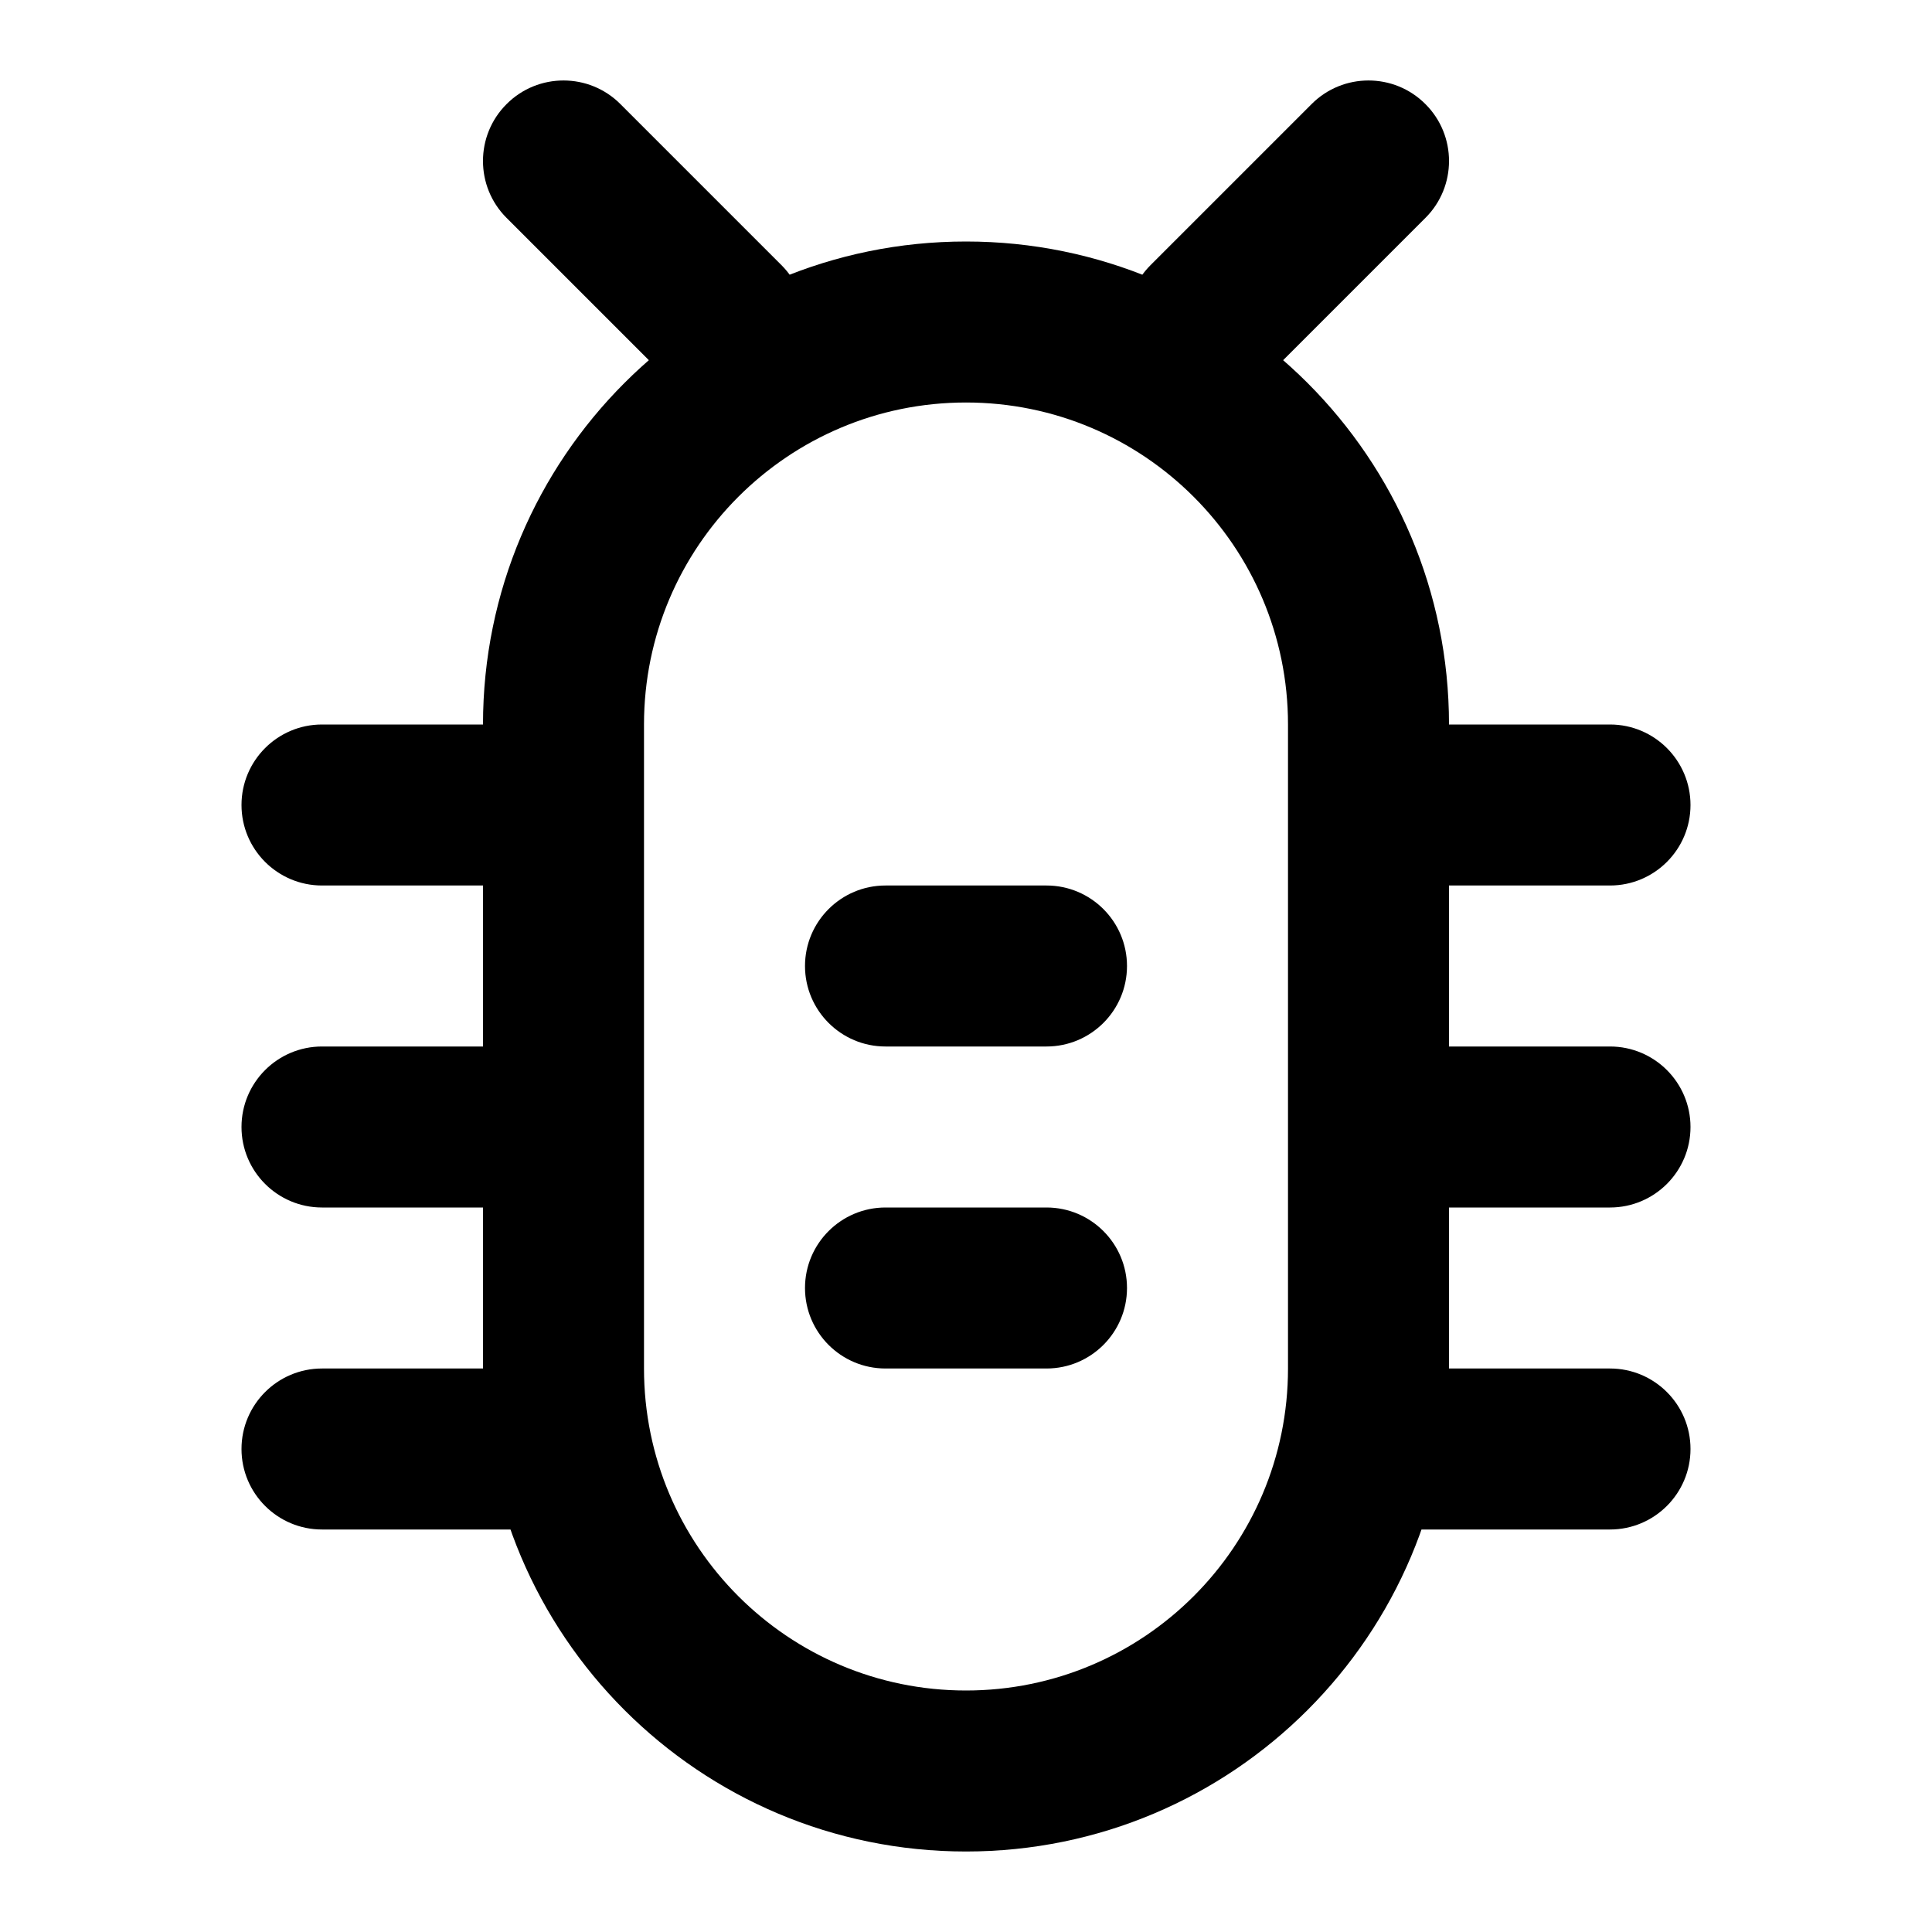 <svg width="24" height="24" viewBox="0 0 24 24" fill="none" xmlns="http://www.w3.org/2000/svg">
<path d="M17 9C16.448 9 16 9.448 16 10C16 10.552 16.448 11 17 11V9ZM20 11C20.552 11 21 10.552 21 10C21 9.448 20.552 9 20 9V11ZM17 13C16.448 13 16 13.448 16 14C16 14.552 16.448 15 17 15V13ZM20 15C20.552 15 21 14.552 21 14C21 13.448 20.552 13 20 13V15ZM17 17C16.448 17 16 17.448 16 18C16 18.552 16.448 19 17 19V17ZM20 19C20.552 19 21 18.552 21 18C21 17.448 20.552 17 20 17V19ZM7 11C7.552 11 8 10.552 8 10C8 9.448 7.552 9 7 9V11ZM4 9C3.448 9 3 9.448 3 10C3 10.552 3.448 11 4 11V9ZM7 15C7.552 15 8 14.552 8 14C8 13.448 7.552 13 7 13V15ZM4 13C3.448 13 3 13.448 3 14C3 14.552 3.448 15 4 15V13ZM7 19C7.552 19 8 18.552 8 18C8 17.448 7.552 17 7 17V19ZM4 17C3.448 17 3 17.448 3 18C3 18.552 3.448 19 4 19V17ZM14.293 3.293C13.902 3.683 13.902 4.317 14.293 4.707C14.683 5.098 15.317 5.098 15.707 4.707L14.293 3.293ZM17.707 2.707C18.098 2.317 18.098 1.683 17.707 1.293C17.317 0.902 16.683 0.902 16.293 1.293L17.707 2.707ZM8.293 4.707C8.683 5.098 9.317 5.098 9.707 4.707C10.098 4.317 10.098 3.683 9.707 3.293L8.293 4.707ZM7.707 1.293C7.317 0.902 6.683 0.902 6.293 1.293C5.902 1.683 5.902 2.317 6.293 2.707L7.707 1.293ZM11 11C10.448 11 10 11.448 10 12C10 12.552 10.448 13 11 13V11ZM13 13C13.552 13 14 12.552 14 12C14 11.448 13.552 11 13 11V13ZM11 15C10.448 15 10 15.448 10 16C10 16.552 10.448 17 11 17V15ZM13 17C13.552 17 14 16.552 14 16C14 15.448 13.552 15 13 15V17ZM17 11H20V9H17V11ZM17 15H20V13H17V15ZM17 19H20V17H17V19ZM7 9H4V11H7V9ZM7 13H4V15H7V13ZM7 17H4V19H7V17ZM16 9V17H18V9H16ZM8 17V9H6V17H8ZM12 21C9.791 21 8 19.209 8 17H6C6 20.314 8.686 23 12 23V21ZM16 17C16 19.209 14.209 21 12 21V23C15.314 23 18 20.314 18 17H16ZM12 5C14.209 5 16 6.791 16 9H18C18 5.686 15.314 3 12 3V5ZM12 3C8.686 3 6 5.686 6 9H8C8 6.791 9.791 5 12 5V3ZM15.707 4.707L17.707 2.707L16.293 1.293L14.293 3.293L15.707 4.707ZM9.707 3.293L7.707 1.293L6.293 2.707L8.293 4.707L9.707 3.293ZM11 13H13V11H11V13ZM11 17H13V15H11V17Z" fill="black"/>
</svg>
